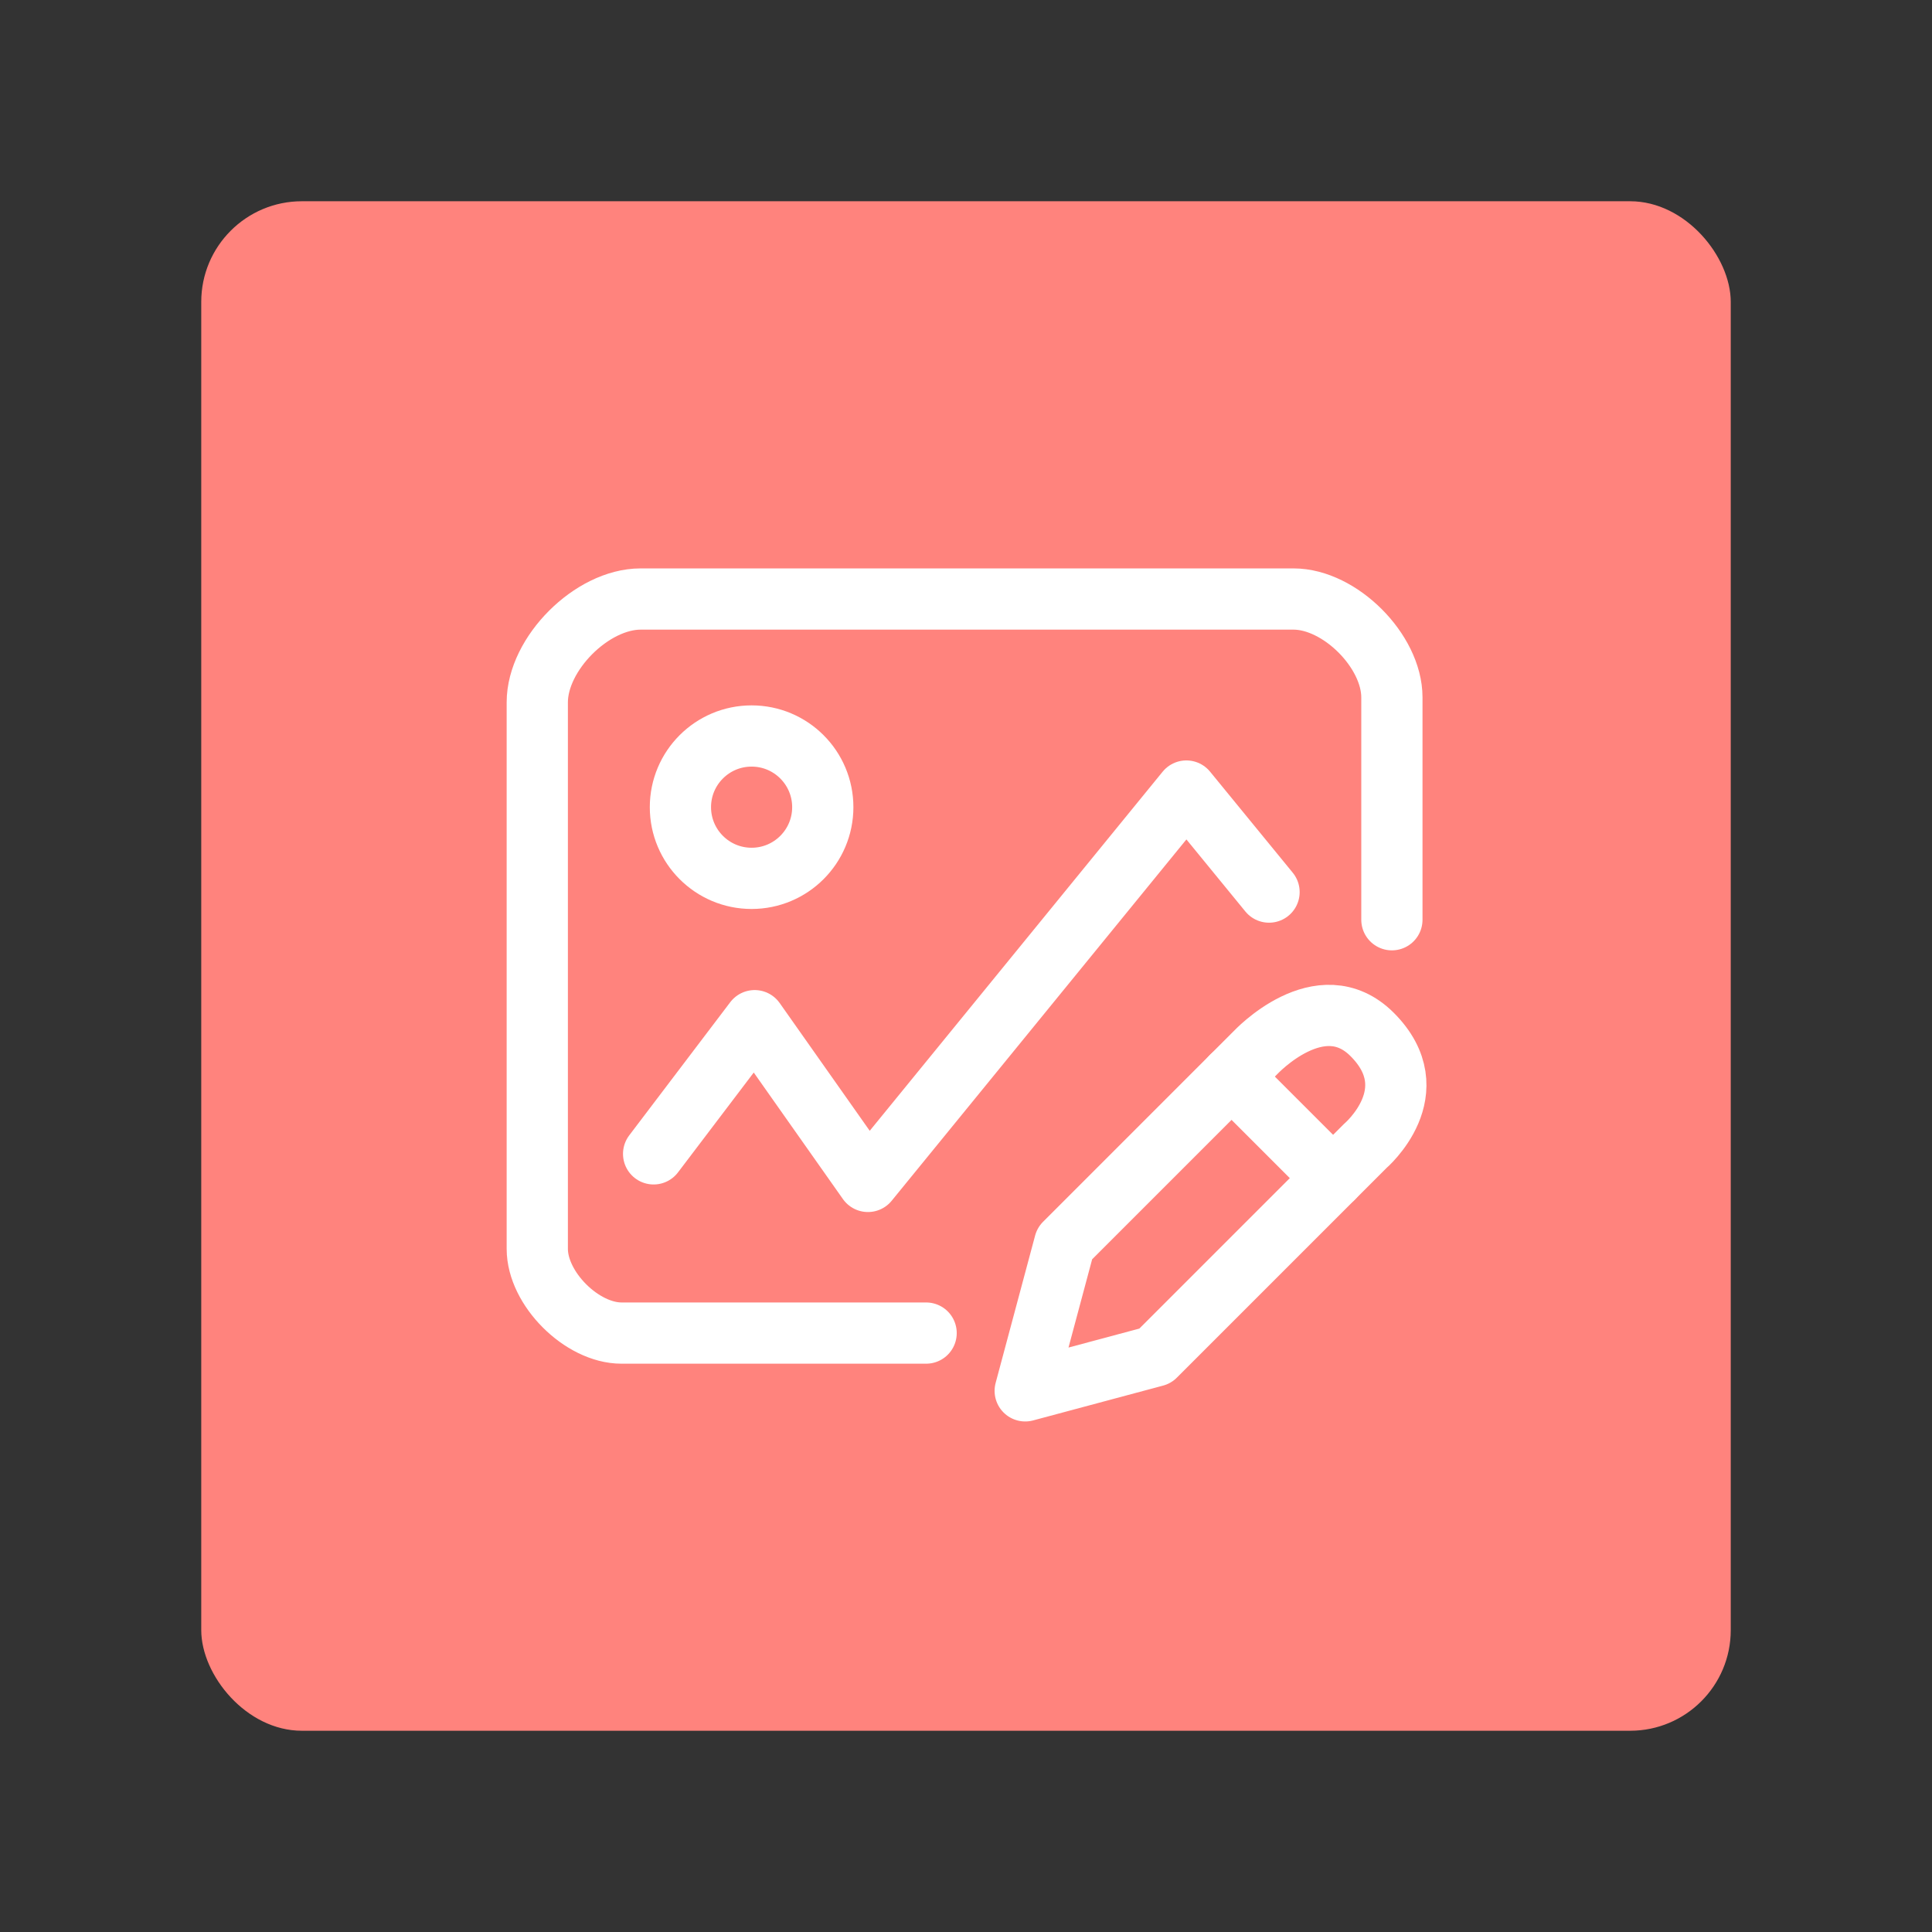 <?xml version="1.0" encoding="UTF-8"?>
<svg version="1.1" viewBox="0 0 192 192" xml:space="preserve" xmlns="http://www.w3.org/2000/svg">
	 <rect x="0" y="0" width="192" height="192" fill="#333333" stroke="none"/>
	 <rect class="a" x="20" y="20" width="152" height="152" rx="10" fill="#ff837d"/><path d="m64.956 114.67 10.041-13.236 11.258 15.974 31.645-38.795 8.216 10.041" fill="none" stroke="#fff" stroke-linecap="round" stroke-linejoin="round" stroke-width="6.085"/><circle cx="74.693" cy="80.216" r="7.074" fill="none" stroke="#fff" stroke-linecap="round" stroke-linejoin="round" stroke-width="6.085"/><path d="m92.037 132.48h-30.275c-3.945 0-8.368-4.423-8.368-8.368v-54.313c0-4.841 5.428-10.269 10.269-10.269h64.887c4.608 0 9.775 5.167 9.775 9.775v22.098" fill="none" stroke="#fff" stroke-linecap="round" stroke-linejoin="round" stroke-width="6.085"/><path d="m124.75 104.63-18.941 18.941-3.925 14.65 12.917-3.461 20.877-20.877s6.356-5.408 0.685-11.079c-5.141-5.141-11.612 1.826-11.612 1.826z" fill="none" stroke="#fff" stroke-linecap="round" stroke-linejoin="round" stroke-width="6.085"/><path d="m122.39 106.99 10.09 10.09" fill="none" stroke="#fff" stroke-linecap="round" stroke-linejoin="round" stroke-width="6.085"/></svg>
